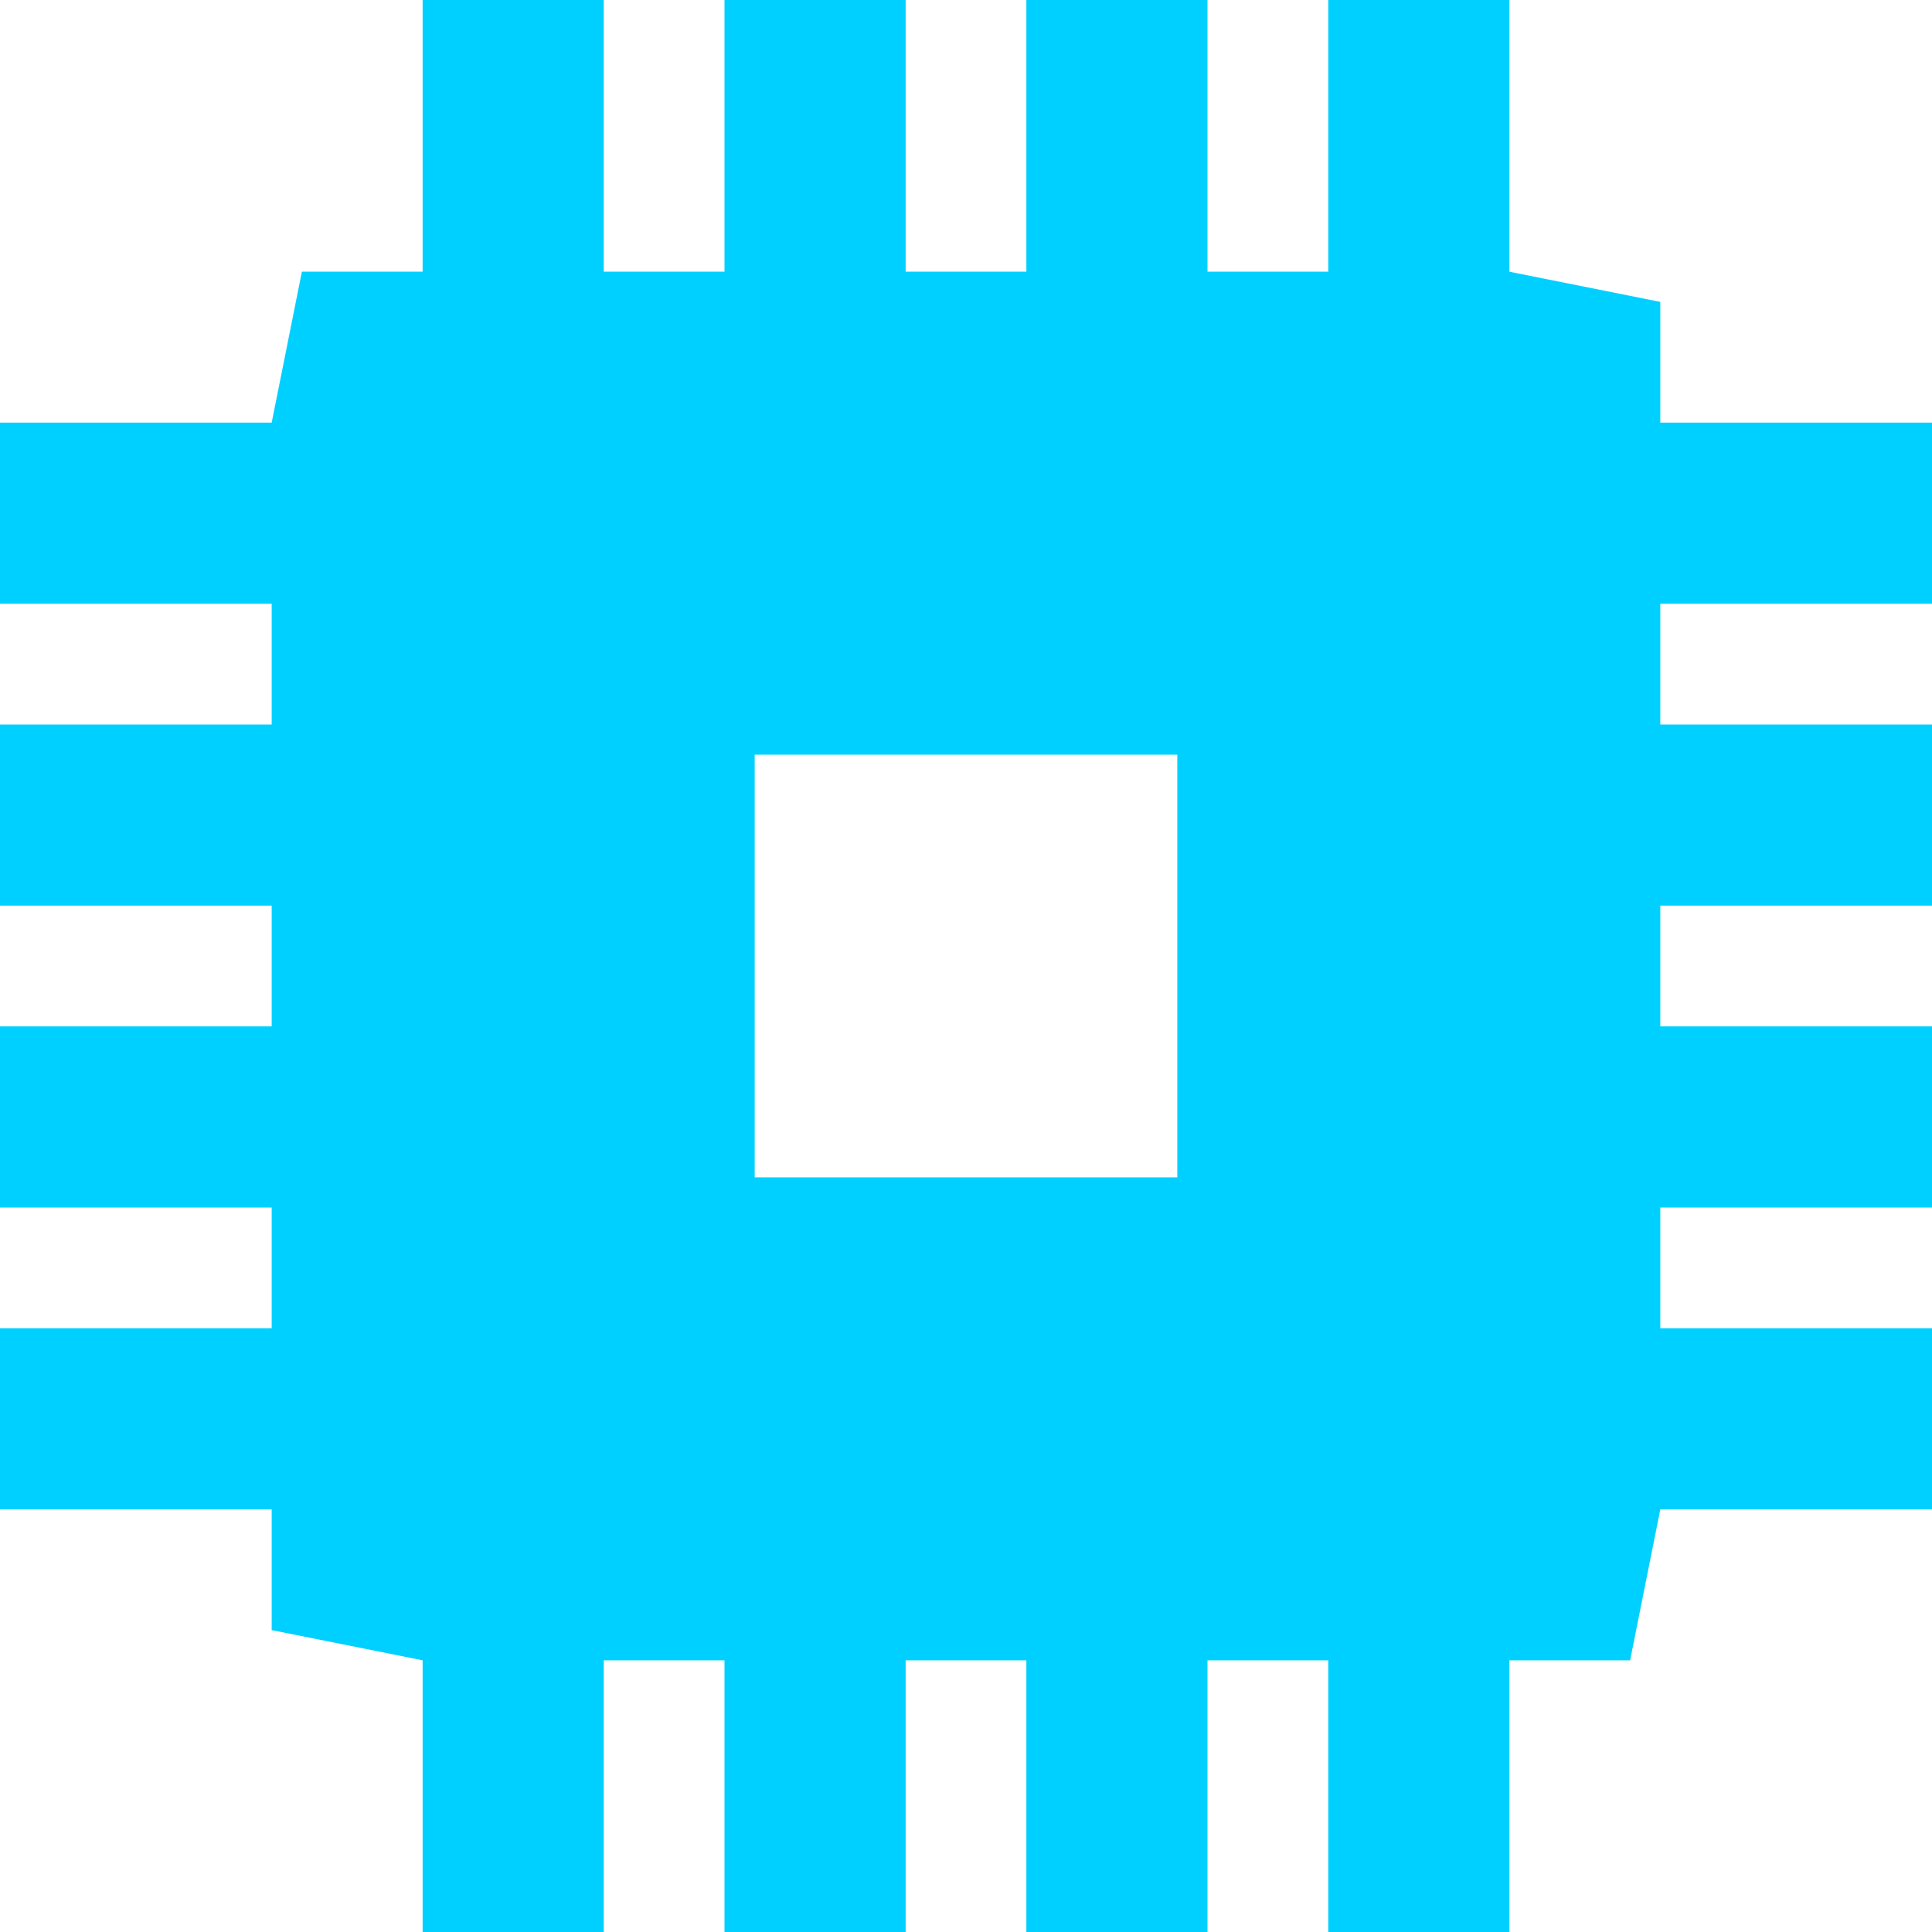 <?xml version="1.0" encoding="UTF-8"?>
<svg version="1.1" xmlns="http://www.w3.org/2000/svg" width="64" height="64">
<path d="M0 0 C1.98 0 3.96 0 6 0 C6 2.97 6 5.94 6 9 C7.32 9 8.64 9 10 9 C10 6.03 10 3.06 10 0 C11.98 0 13.96 0 16 0 C16 2.97 16 5.94 16 9 C17.32 9 18.64 9 20 9 C20 6.03 20 3.06 20 0 C21.98 0 23.96 0 26 0 C26 2.97 26 5.94 26 9 C27.32 9 28.64 9 30 9 C30 6.03 30 3.06 30 0 C31.98 0 33.96 0 36 0 C36 2.97 36 5.94 36 9 C38.475 9.495 38.475 9.495 41 10 C41 11.32 41 12.64 41 14 C43.97 14 46.94 14 50 14 C50 15.98 50 17.96 50 20 C47.03 20 44.06 20 41 20 C41 21.32 41 22.64 41 24 C43.97 24 46.94 24 50 24 C50 25.98 50 27.96 50 30 C47.03 30 44.06 30 41 30 C41 31.32 41 32.64 41 34 C43.97 34 46.94 34 50 34 C50 35.98 50 37.96 50 40 C47.03 40 44.06 40 41 40 C41 41.32 41 42.64 41 44 C43.97 44 46.94 44 50 44 C50 45.98 50 47.96 50 50 C47.03 50 44.06 50 41 50 C40.67 51.65 40.34 53.3 40 55 C38.68 55 37.36 55 36 55 C36 57.97 36 60.94 36 64 C34.02 64 32.04 64 30 64 C30 61.03 30 58.06 30 55 C28.68 55 27.36 55 26 55 C26 57.97 26 60.94 26 64 C24.02 64 22.04 64 20 64 C20 61.03 20 58.06 20 55 C18.68 55 17.36 55 16 55 C16 57.97 16 60.94 16 64 C14.02 64 12.04 64 10 64 C10 61.03 10 58.06 10 55 C8.68 55 7.36 55 6 55 C6 57.97 6 60.94 6 64 C4.02 64 2.04 64 0 64 C0 61.03 0 58.06 0 55 C-1.65 54.67 -3.3 54.34 -5 54 C-5 52.68 -5 51.36 -5 50 C-7.97 50 -10.94 50 -14 50 C-14 48.02 -14 46.04 -14 44 C-11.03 44 -8.06 44 -5 44 C-5 42.68 -5 41.36 -5 40 C-7.97 40 -10.94 40 -14 40 C-14 38.02 -14 36.04 -14 34 C-11.03 34 -8.06 34 -5 34 C-5 32.68 -5 31.36 -5 30 C-7.97 30 -10.94 30 -14 30 C-14 28.02 -14 26.04 -14 24 C-11.03 24 -8.06 24 -5 24 C-5 22.68 -5 21.36 -5 20 C-7.97 20 -10.94 20 -14 20 C-14 18.02 -14 16.04 -14 14 C-11.03 14 -8.06 14 -5 14 C-4.67 12.35 -4.34 10.7 -4 9 C-2.68 9 -1.36 9 0 9 C0 6.03 0 3.06 0 0 Z M11 25 C11 29.62 11 34.24 11 39 C15.62 39 20.24 39 25 39 C25 34.38 25 29.76 25 25 C20.38 25 15.76 25 11 25 Z " fill="#00D0FF" transform="translate(14,0)"/>
</svg>
